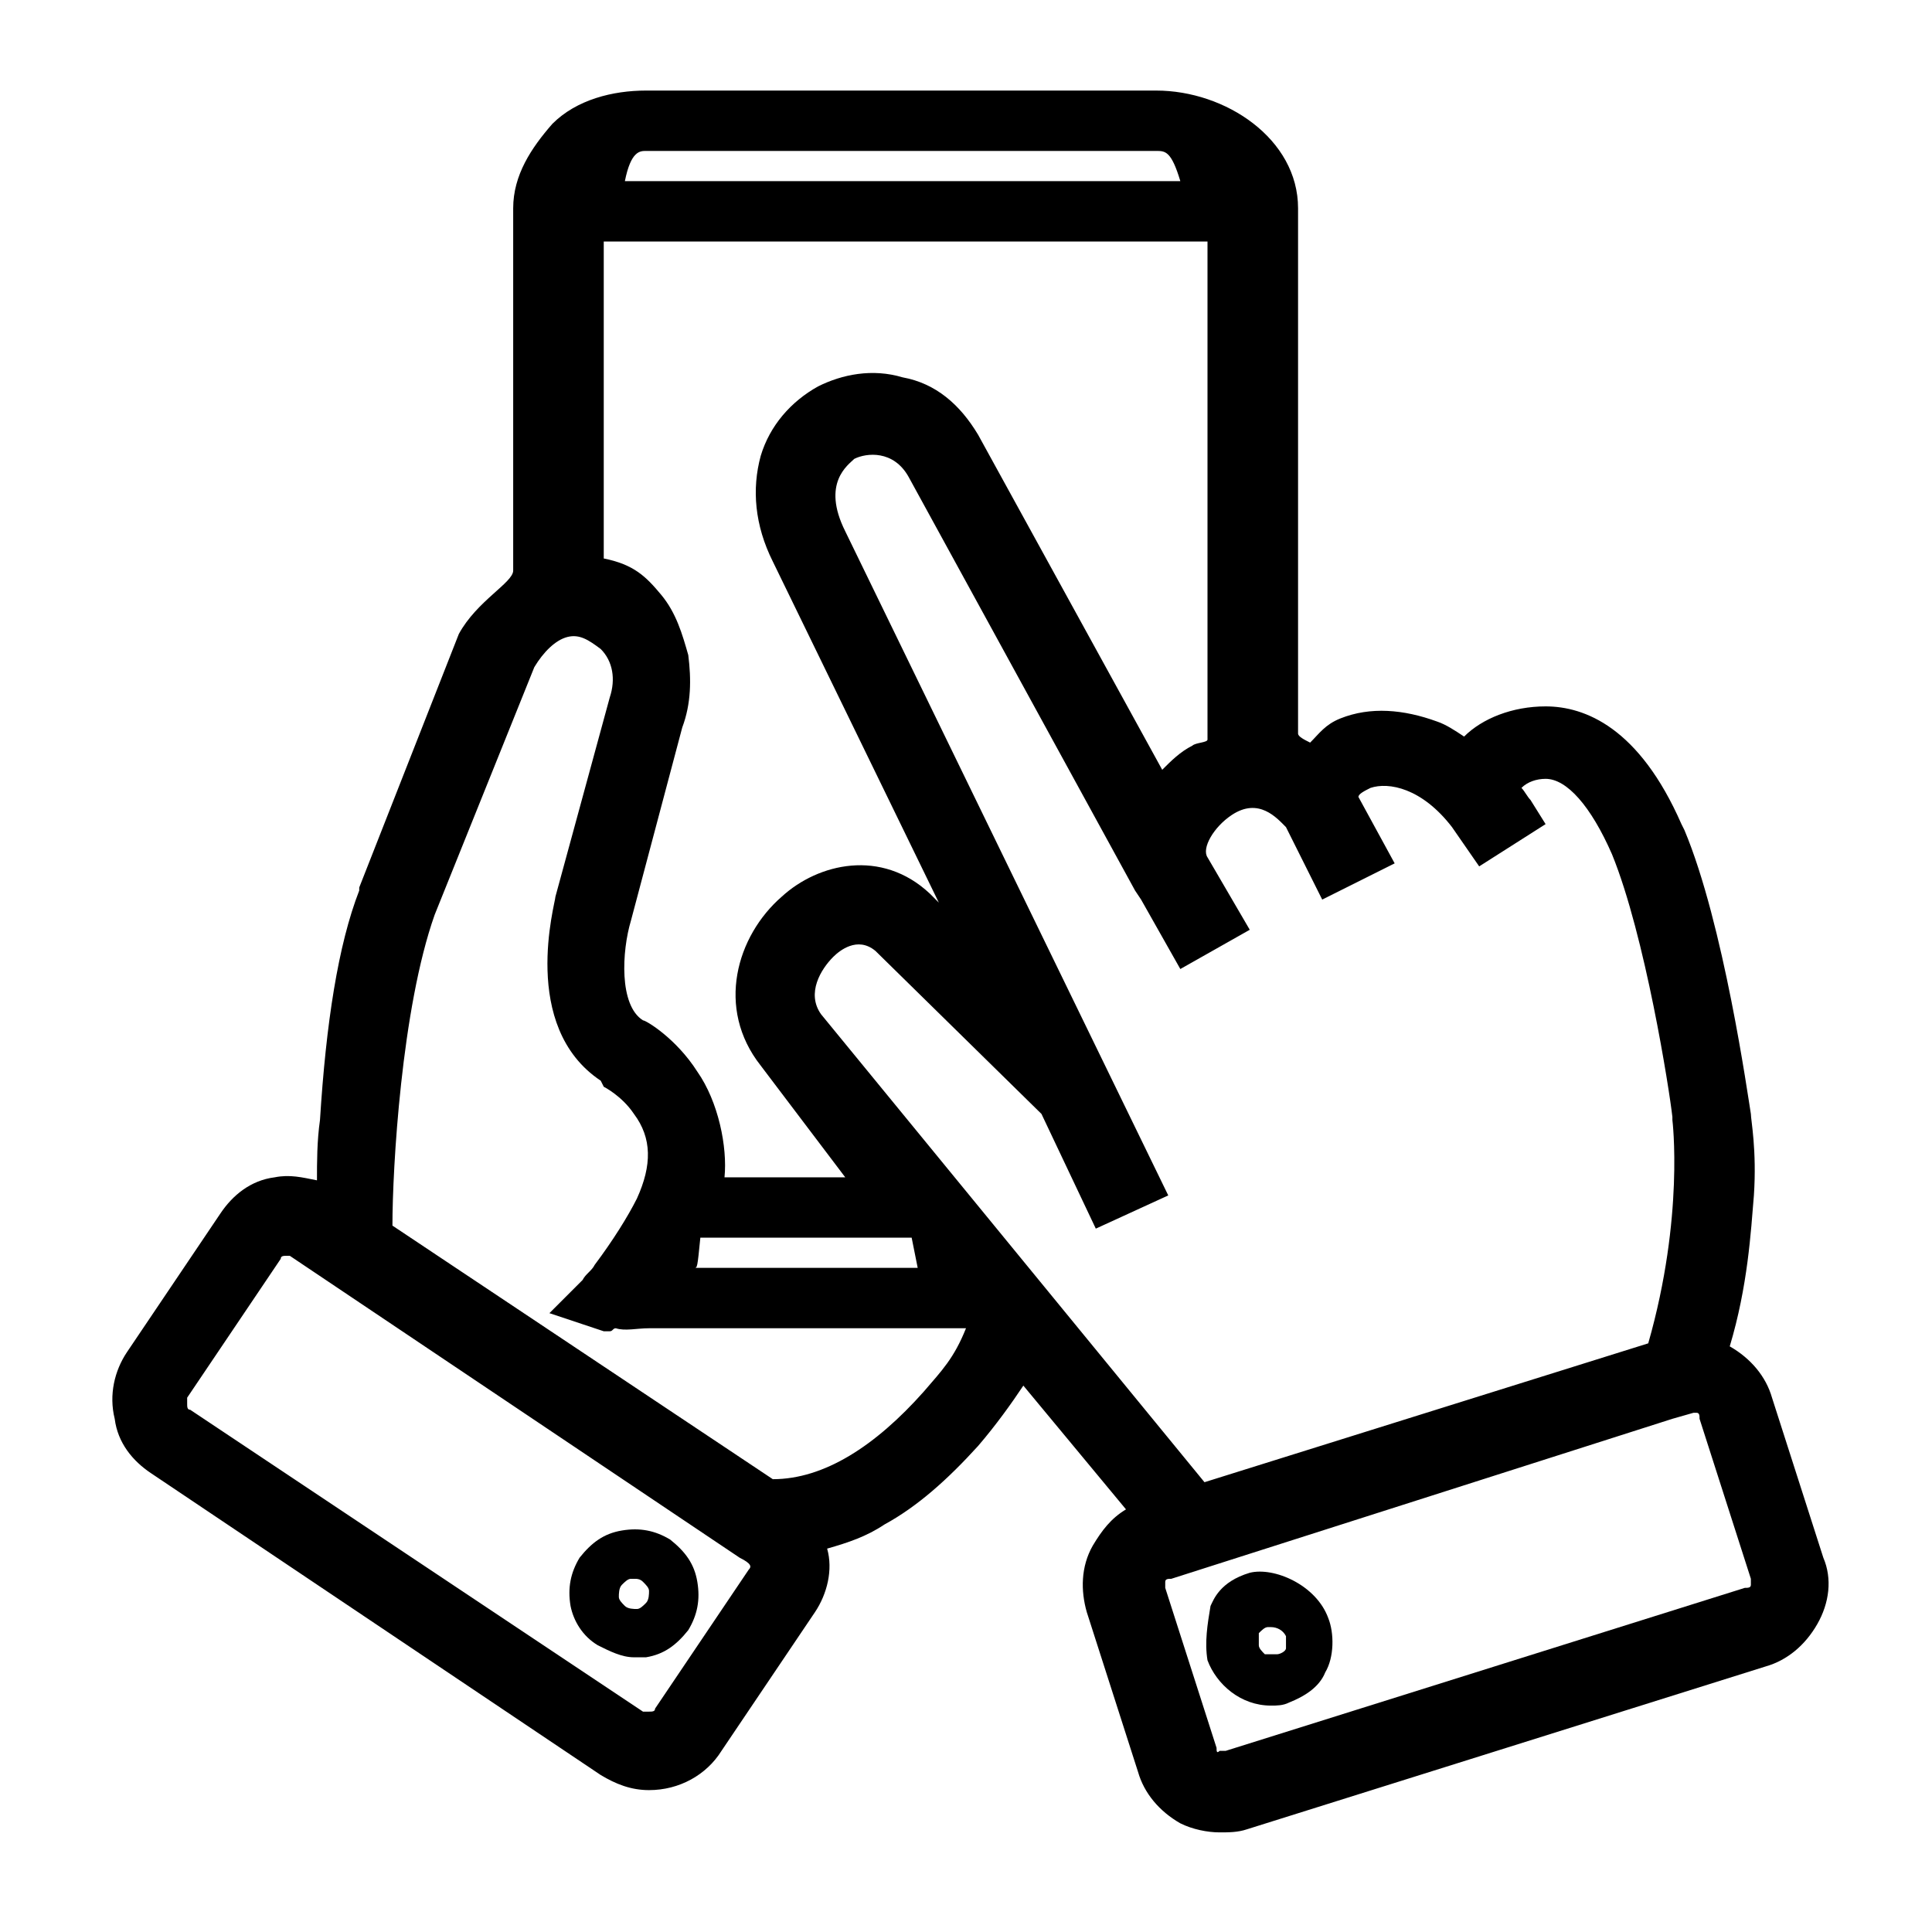 <?xml version="1.0" encoding="utf-8"?>
<!-- Generator: Adobe Illustrator 19.0.0, SVG Export Plug-In . SVG Version: 6.00 Build 0)  -->
<svg version="1.1" id="Layer_1" xmlns="http://www.w3.org/2000/svg" xmlns:xlink="http://www.w3.org/1999/xlink" x="0px" y="0px" width="24"
height="24"
	 viewBox="0 0 64 64" style="enable-background:new 0 0 64 64;" xml:space="preserve">
<g id="XMLID_1_">
	<path id="XMLID_40_" d="M60.4,51.6l-1.7-5.3c-0.2-0.7-0.7-1.3-1.4-1.7c0,0,0,0,0,0c0.6-2,0.7-3.8,0.8-5c0.1-1.5-0.1-2.5-0.1-2.7
		c-0.1-0.6-0.9-6.3-2.2-9.4l-0.1-0.2c-1.4-3.2-3.2-3.9-4.5-3.9c-1.1,0-2.1,0.4-2.7,1c-0.3-0.2-0.6-0.4-0.9-0.5
		c-1.1-0.4-2.2-0.5-3.2-0.1c-0.5,0.2-0.7,0.5-1,0.8c-0.2-0.1-0.4-0.2-0.4-0.3V6.9C43,4.6,40.6,3,38.3,3H21.4c-1.1,0-2.3,0.3-3.1,1.1
		C17.6,4.9,17,5.8,17,6.9v12c0,0.4-1.2,1-1.8,2.1l-3.3,8.4l0,0.1c-0.7,1.8-1.1,4.4-1.3,7.6c-0.1,0.7-0.1,1.4-0.1,2
		C10,39,9.6,38.9,9.1,39c-0.8,0.1-1.4,0.6-1.8,1.2l-3.1,4.6c-0.4,0.6-0.6,1.4-0.4,2.2c0.1,0.8,0.6,1.4,1.2,1.8l14.9,10
		c0.5,0.3,1,0.5,1.6,0.5c1,0,1.9-0.5,2.4-1.3l3.1-4.6c0.4-0.6,0.6-1.4,0.4-2.1c0.7-0.2,1.3-0.4,1.9-0.8c1.1-0.6,2.1-1.5,3.1-2.6
		c0.6-0.7,1.1-1.4,1.5-2l3.4,4.1c-0.5,0.3-0.8,0.7-1.1,1.2c-0.4,0.7-0.4,1.5-0.2,2.2l1.7,5.3c0.2,0.7,0.7,1.3,1.4,1.7
		c0.4,0.2,0.9,0.3,1.3,0.3c0.3,0,0.6,0,0.9-0.1l17.2-5.4c0.7-0.2,1.3-0.7,1.7-1.4C60.6,53.1,60.7,52.3,60.4,51.6z M40.3,57.9
		l-1.7-5.3c0-0.1,0-0.1,0-0.2c0-0.1,0.1-0.1,0.2-0.1l16.6-5.3l0.7-0.2c0,0,0.1,0,0.1,0c0.1,0,0.1,0.1,0.1,0.2l1.7,5.3
		c0,0.1,0,0.1,0,0.2l0,0c0,0.1-0.1,0.1-0.2,0.1l-17.2,5.4c0,0-0.1,0-0.2,0C40.3,58.1,40.3,58,40.3,57.9z M37.8,29.8l1.3,2.3l2.3-1.3
		L40,28.4c-0.2-0.3,0.2-1,0.8-1.4c0.9-0.6,1.5,0.1,1.8,0.4l1.2,2.4l2.4-1.2L45,26.4c0-0.1,0.2-0.2,0.4-0.3c0.6-0.2,1.7,0,2.7,1.3
		l0.9,1.3l2.2-1.4l-0.5-0.8c-0.1-0.1-0.2-0.3-0.3-0.4c0.2-0.2,0.5-0.3,0.8-0.3c0.7,0,1.5,0.9,2.2,2.5c1.1,2.7,1.9,7.8,2,8.7l0,0.1
		c0,0,0.4,3.2-0.8,7.4l-14.7,4.6L27.2,33.6c-0.5-0.7,0-1.5,0.4-1.9c0.2-0.2,0.8-0.7,1.4-0.2l5.5,5.4l1.8,3.8l2.4-1.1L28,17.6
		c-0.8-1.6,0.1-2.2,0.3-2.4c0.4-0.2,1.3-0.3,1.8,0.6l7.5,13.7 M23.2,41h7l0.2,1H23C23.1,42,23.1,42,23.2,41z M40,24.5
		c0,0.1-0.4,0.1-0.5,0.2c-0.4,0.2-0.7,0.5-1,0.8l-6.1-11.1c-0.6-1-1.4-1.7-2.5-1.9c-1-0.3-2-0.1-2.8,0.3c-0.9,0.5-1.6,1.3-1.9,2.3
		c-0.3,1.1-0.2,2.3,0.4,3.5l5.5,11.3l-0.3-0.3c-1.6-1.5-3.7-1-4.9,0.1c-1.5,1.3-2.2,3.7-0.7,5.6L28,39h-4c0.1-1-0.2-2.5-0.9-3.5
		c-0.7-1.1-1.7-1.7-1.8-1.7c-0.8-0.5-0.7-2.3-0.4-3.3l1.7-6.4c0.3-0.8,0.3-1.6,0.2-2.4c-0.2-0.7-0.4-1.4-0.9-2
		c-0.5-0.6-0.9-1-1.9-1.2V8h20V24.5z M18.8,21.1c0.4-0.1,0.7,0.1,1.1,0.4c0.4,0.4,0.5,1,0.3,1.6l-1.8,6.6c0,0.2-1.2,4.3,1.5,6.1
		L20,36c0,0,0.6,0.3,1,0.9c0.6,0.8,0.6,1.7,0.1,2.8c-0.3,0.6-0.8,1.4-1.4,2.2c0,0,0,0,0,0c-0.1,0.2-0.3,0.3-0.4,0.5l-1.1,1.1
		l1.5,0.5l0.3,0.1c0,0,0.1,0,0.1,0l0.1,0c0.1,0,0.1-0.1,0.2-0.1c0.3,0.1,0.7,0,1.1,0h10.5c-0.4,1-0.8,1.4-1.4,2.1
		c-1.6,1.8-3.3,2.9-5,2.9c0,0,0,0,0,0L13,40.6c0-1.9,0.3-7.2,1.4-10.3l3.3-8.2C18,21.6,18.4,21.2,18.8,21.1z M21.4,5h16.9
		c0.3,0,0.5,0,0.8,1H20.7C20.9,5,21.2,5,21.4,5z M24.8,52l-3.1,4.6c0,0.1-0.1,0.1-0.2,0.1c0,0-0.1,0-0.2,0l-15-10
		c-0.1,0-0.1-0.1-0.1-0.2c0-0.1,0-0.1,0-0.2l3.1-4.6c0-0.1,0.1-0.1,0.2-0.1c0,0,0.1,0,0.1,0l14.9,10C24.9,51.8,24.9,51.9,24.8,52z"
		/>
	<path id="XMLID_49_" d="M42.1,56.5c0.2,0,0.4,0,0.6-0.1c0.5-0.2,1-0.5,1.2-1c0.3-0.5,0.3-1.3,0.1-1.8c-0.4-1.1-1.8-1.7-2.6-1.5l0,0
		c-1,0.3-1.2,0.9-1.3,1.1C40,53.8,39.9,54.4,40,55C40.3,55.8,41.1,56.5,42.1,56.5z M42.1,53.9c0.2,0,0.4,0.1,0.5,0.3
		c0,0.1,0,0.3,0,0.4s-0.2,0.2-0.3,0.2c-0.1,0-0.3,0-0.4,0c-0.1-0.1-0.2-0.2-0.2-0.3c0-0.1,0-0.3,0-0.4c0.1-0.1,0.2-0.2,0.3-0.2
		C42,53.9,42,53.9,42.1,53.9z"/>
	<path id="XMLID_52_" d="M19.8,54.5c0.4,0.2,0.8,0.4,1.2,0.4c0.1,0,0.3,0,0.4,0c0.6-0.1,1-0.4,1.4-0.9c0.3-0.5,0.4-1,0.3-1.6
		c-0.1-0.6-0.4-1-0.9-1.4c-0.5-0.3-1-0.4-1.6-0.3c-0.6,0.1-1,0.4-1.4,0.9c-0.3,0.5-0.4,1-0.3,1.6C19,53.7,19.3,54.2,19.8,54.5z
		 M21,52.3c0.1,0,0.2,0,0.3,0.1c0.1,0.1,0.2,0.2,0.2,0.3c0,0.1,0,0.3-0.1,0.4c-0.1,0.1-0.2,0.2-0.3,0.2c-0.1,0-0.3,0-0.4-0.1
		c-0.1-0.1-0.2-0.2-0.2-0.3c0-0.1,0-0.3,0.1-0.4c0.1-0.1,0.2-0.2,0.3-0.2C20.9,52.3,21,52.3,21,52.3z"/>
</g>
</svg>
